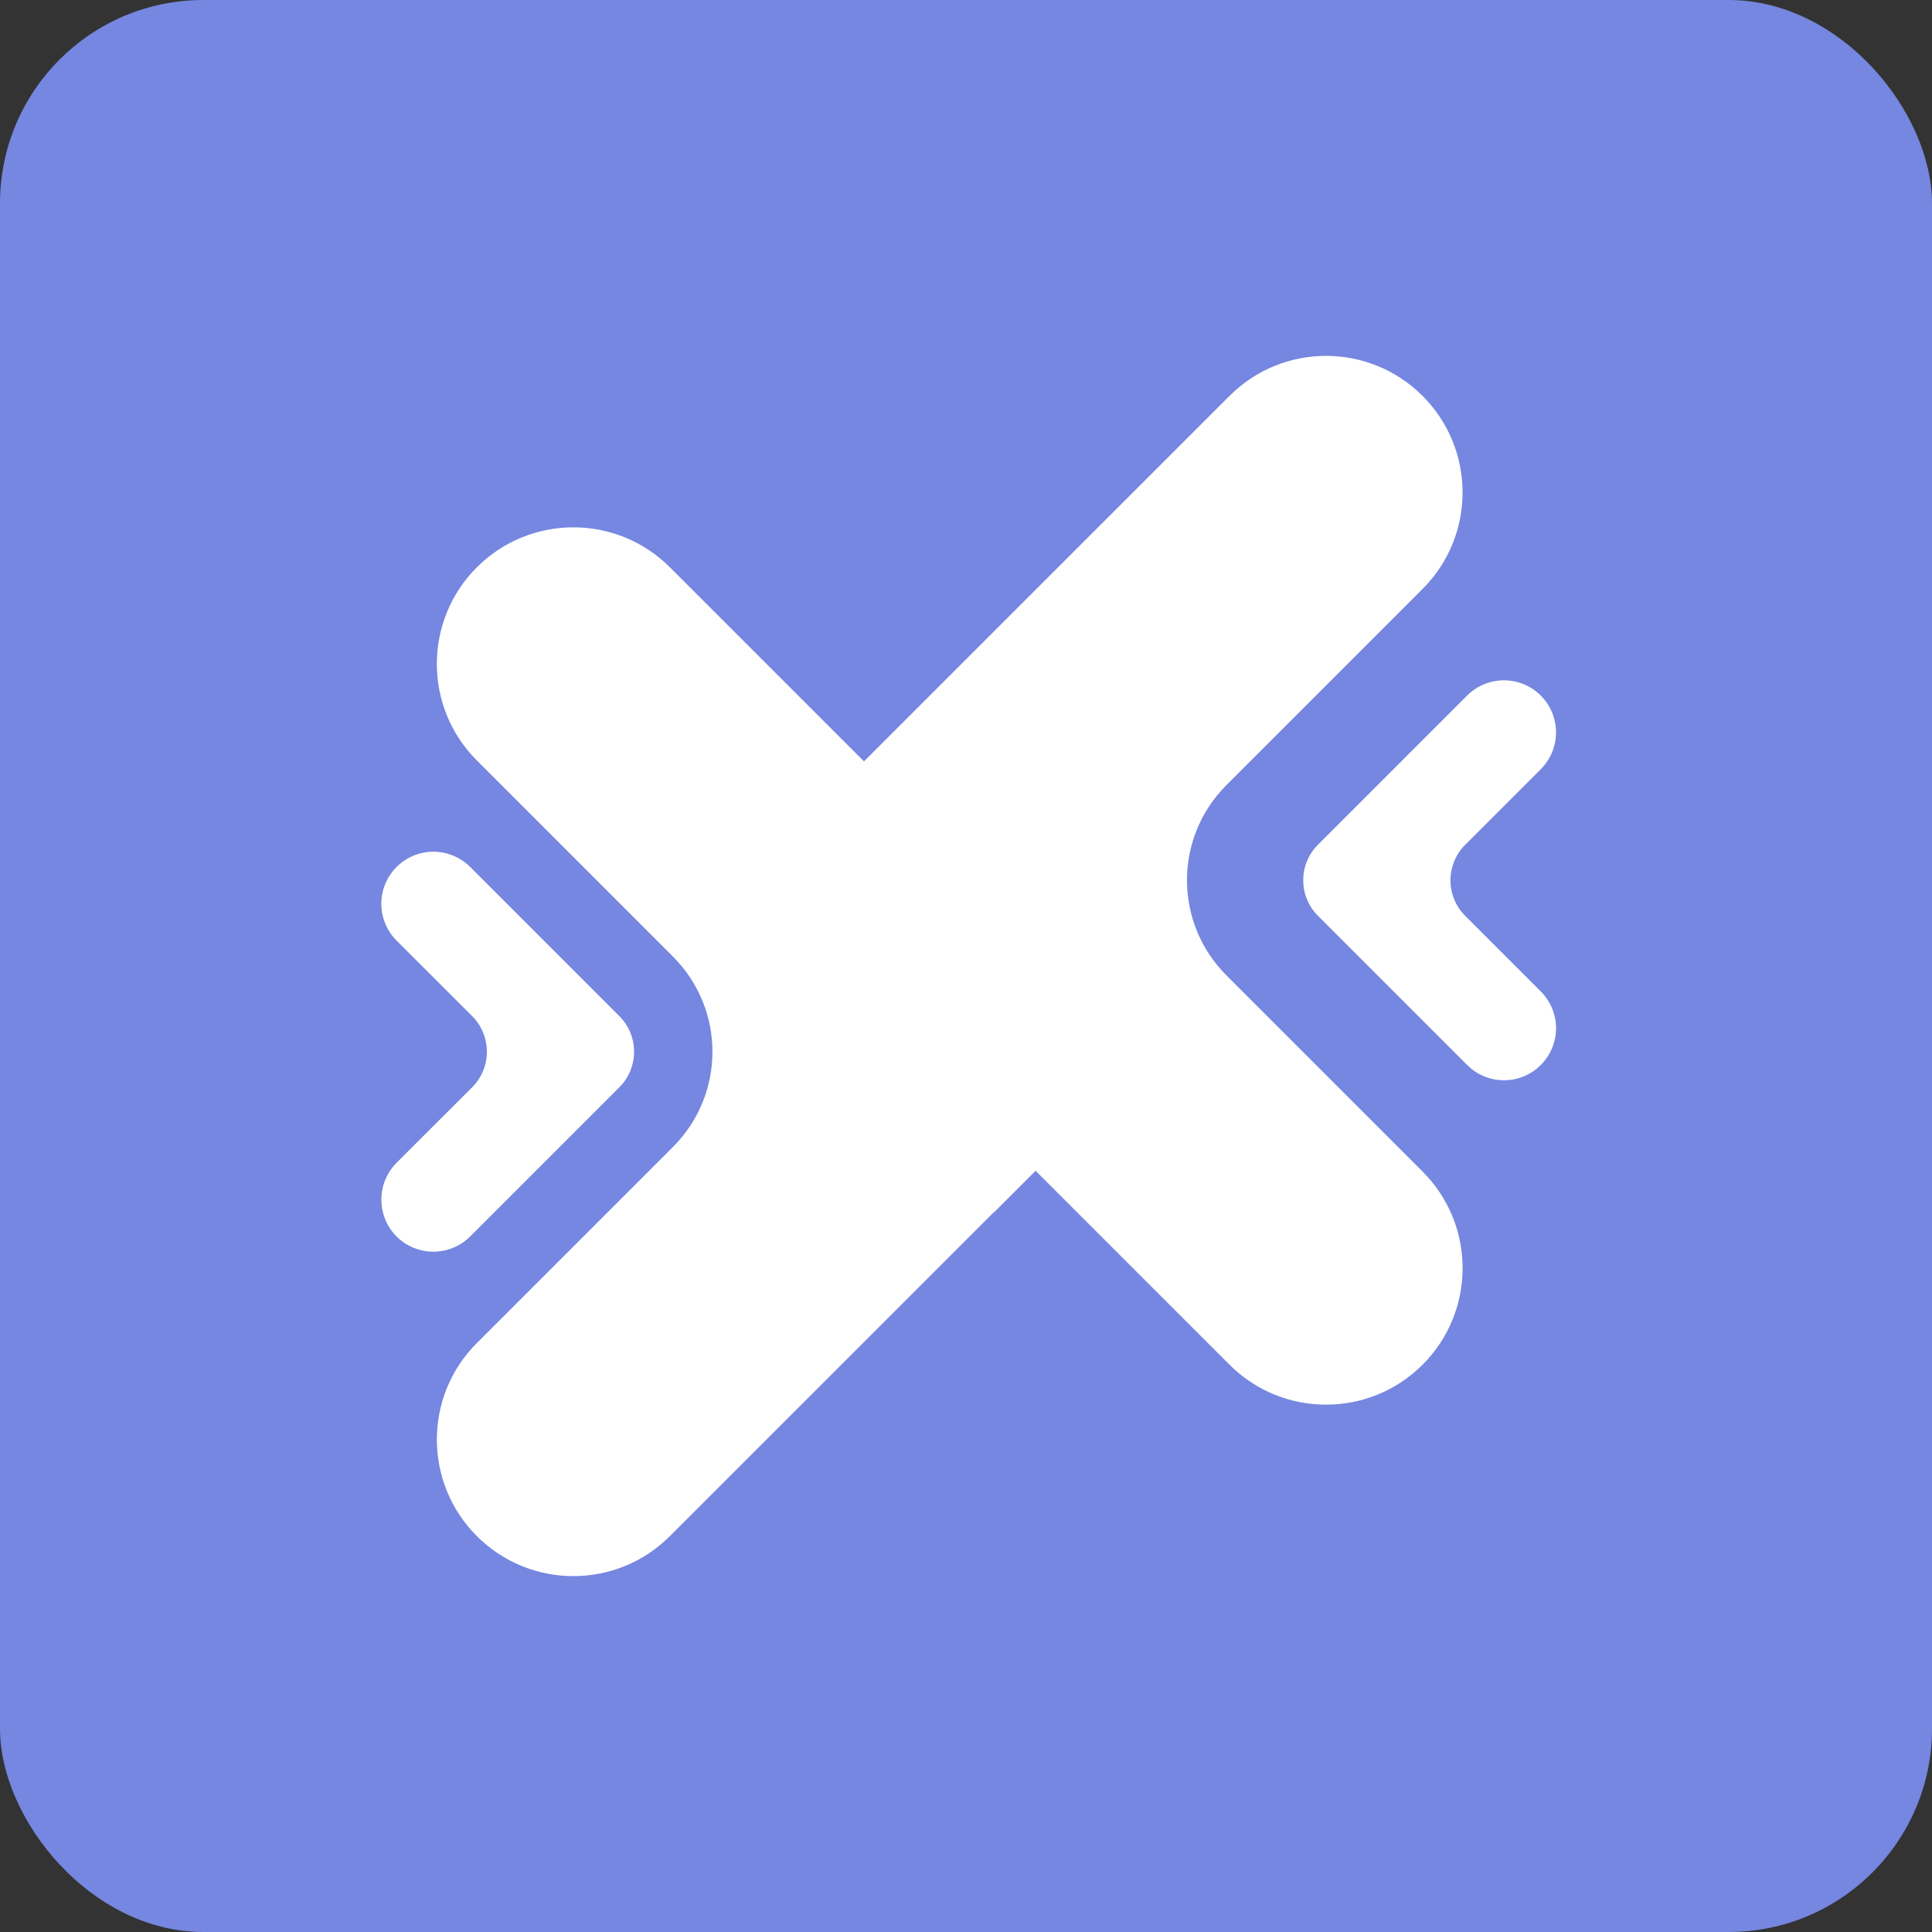 <svg width="38" height="38" viewBox="0 0 38 38" fill="none" xmlns="http://www.w3.org/2000/svg">
<rect x="0" y="0" width="38" height="38" fill="#333333" stroke="none"/>
<rect width="38" height="38" rx="4" fill="#7587E0"/>
<path fill-rule="evenodd" clip-rule="evenodd" d="M9.379 30.213C8.33 29.165 8.33 27.465 9.379 26.416L13.238 22.557C14.271 21.523 14.271 19.849 13.237 18.816L9.378 14.956C8.33 13.908 8.33 12.207 9.378 11.159L9.379 11.158C10.428 10.11 12.128 10.11 13.176 11.158L20.834 18.816C21.866 19.848 21.866 21.523 20.833 22.557L13.176 30.213C12.127 31.263 10.427 31.262 9.379 30.213ZM7.8 24.32C7.608 24.128 7.501 23.867 7.501 23.596C7.5 23.324 7.608 23.064 7.8 22.871C8.254 22.418 8.837 21.835 9.287 21.385C9.673 20.999 9.673 20.373 9.287 19.986C8.837 19.537 8.254 18.954 7.8 18.5C7.608 18.308 7.501 18.048 7.5 17.776C7.5 17.505 7.609 17.244 7.8 17.052C7.992 16.86 8.252 16.753 8.524 16.752C8.796 16.753 9.056 16.86 9.248 17.052C10.062 17.867 11.377 19.182 12.183 19.987C12.568 20.373 12.568 20.999 12.182 21.385L9.248 24.319C9.055 24.512 8.795 24.619 8.524 24.619C8.253 24.619 7.991 24.512 7.8 24.32Z" fill="white"/>
<path fill-rule="evenodd" clip-rule="evenodd" d="M16.999 14.971L20.841 18.813C21.874 19.846 21.874 21.522 20.841 22.555L19.548 23.848L15.705 20.005C14.672 18.973 14.672 17.297 15.705 16.264L16.999 14.971Z" fill="white"/>
<path fill-rule="evenodd" clip-rule="evenodd" d="M27.98 7.787C29.029 8.835 29.03 10.535 27.98 11.584L24.121 15.443C23.088 16.477 23.089 18.151 24.122 19.184L27.981 23.044C29.03 24.092 29.03 25.793 27.981 26.841L27.98 26.842C26.932 27.89 25.231 27.89 24.183 26.842L16.525 19.184C15.493 18.152 15.493 16.477 16.526 15.443L24.183 7.787C25.232 6.737 26.932 6.738 27.98 7.787ZM30.305 13.681C30.497 13.873 30.605 14.133 30.605 14.404C30.606 14.676 30.497 14.937 30.305 15.129C29.851 15.582 29.268 16.165 28.819 16.615C28.433 17.001 28.432 17.627 28.818 18.013C29.268 18.463 29.85 19.045 30.305 19.5C30.497 19.692 30.605 19.952 30.606 20.224C30.605 20.496 30.497 20.756 30.305 20.948C30.113 21.14 29.853 21.247 29.581 21.248C29.31 21.247 29.049 21.14 28.858 20.948C28.042 20.132 26.727 18.817 25.923 18.013C25.536 17.627 25.536 17 25.923 16.614L28.857 13.68C29.049 13.488 29.311 13.381 29.581 13.381C29.852 13.381 30.112 13.488 30.304 13.68L30.305 13.681Z" fill="white"/>
</svg>
